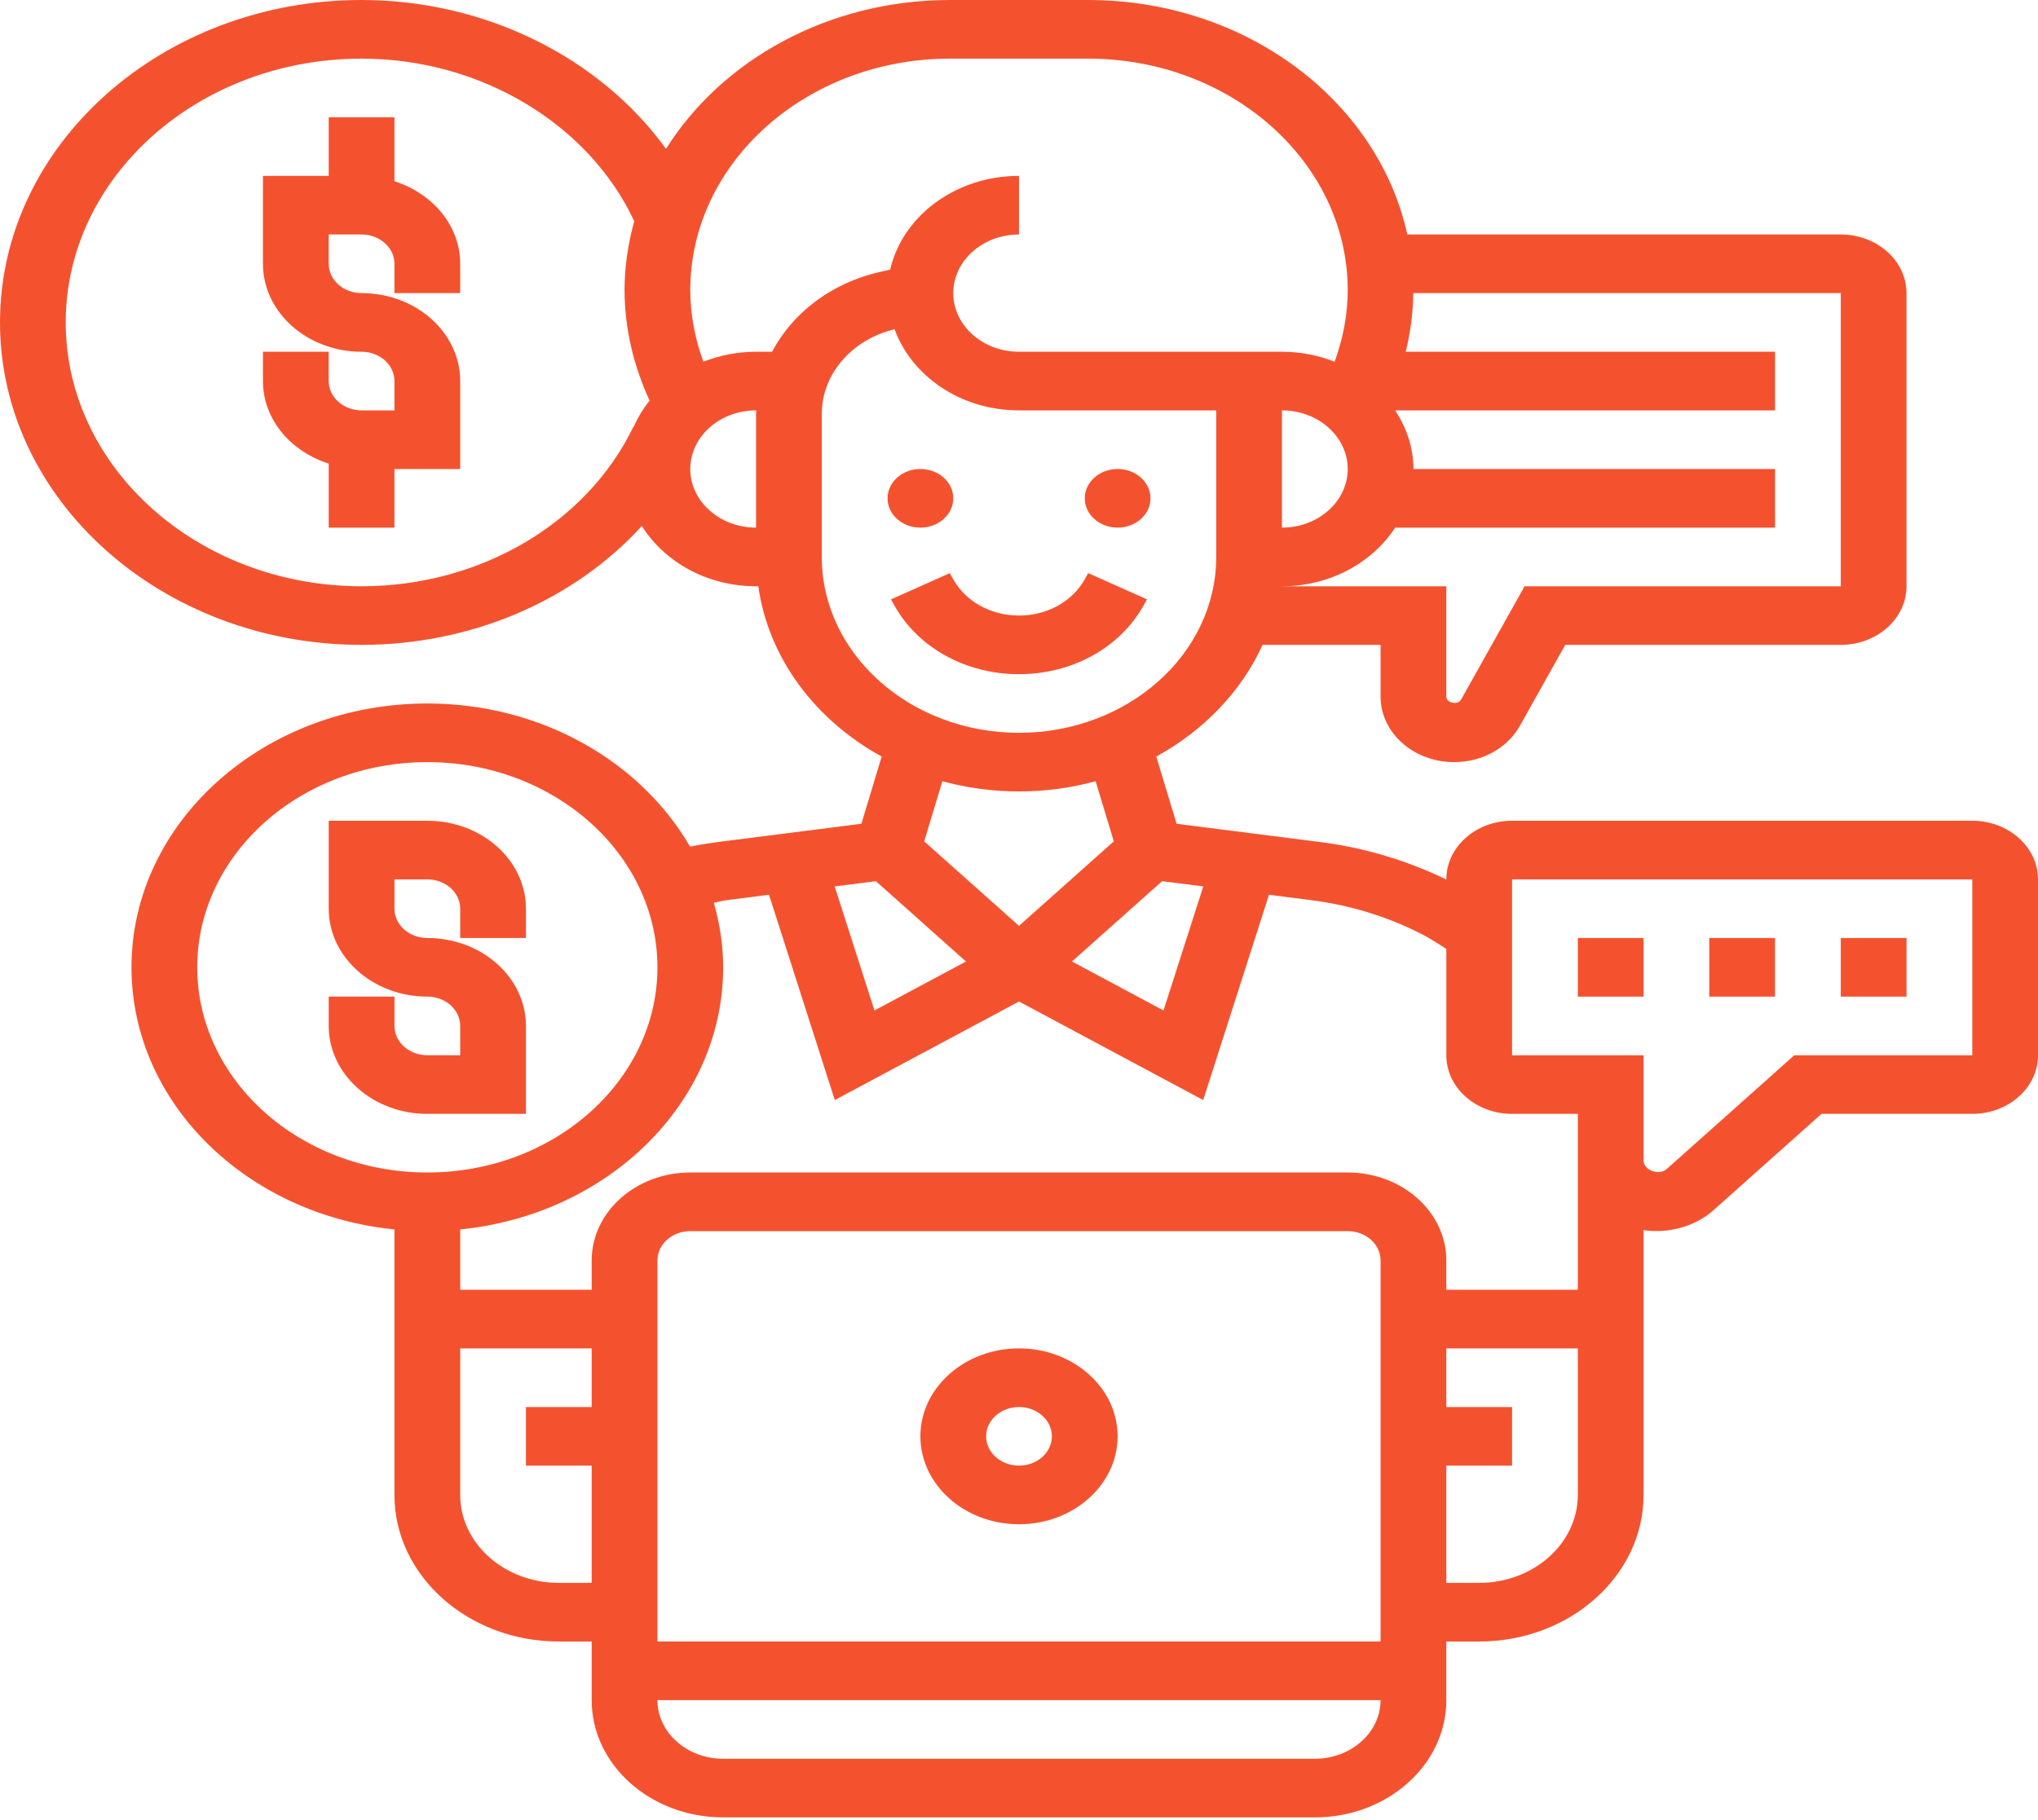 <svg width="75" height="67" viewBox="0 0 75 67" fill="none" xmlns="http://www.w3.org/2000/svg">
<path d="M42.083 22.288L42.21 22.061L40.046 21.095L39.919 21.324C39.458 22.146 38.532 22.657 37.5 22.657C36.468 22.657 35.541 22.146 35.081 21.324L34.953 21.096L32.789 22.062L32.916 22.29C33.79 23.848 35.546 24.815 37.5 24.815C39.453 24.815 41.21 23.848 42.083 22.288Z" fill="#F4522F"/>
<path d="M33.871 19.421C34.539 19.421 35.081 18.937 35.081 18.342C35.081 17.746 34.539 17.263 33.871 17.263C33.203 17.263 32.662 17.746 32.662 18.342C32.662 18.937 33.203 19.421 33.871 19.421Z" fill="#F4522F"/>
<path d="M41.13 19.421C41.798 19.421 42.339 18.937 42.339 18.342C42.339 17.746 41.798 17.263 41.13 17.263C40.462 17.263 39.92 17.746 39.92 18.342C39.92 18.937 40.462 19.421 41.13 19.421Z" fill="#F4522F"/>
<path d="M37.5 49.631C35.499 49.631 33.871 51.083 33.871 52.867C33.871 54.652 35.499 56.104 37.5 56.104C39.501 56.104 41.129 54.652 41.129 52.867C41.129 51.083 39.501 49.631 37.5 49.631ZM37.5 53.946C36.832 53.946 36.29 53.463 36.29 52.867C36.29 52.272 36.832 51.789 37.5 51.789C38.168 51.789 38.71 52.272 38.71 52.867C38.71 53.463 38.168 53.946 37.5 53.946Z" fill="#F4522F"/>
<path d="M14.516 6.672V4.316H12.097V6.474H9.677V9.71C9.677 11.495 11.306 12.947 13.306 12.947C13.974 12.947 14.516 13.43 14.516 14.026V15.105H13.306C12.639 15.105 12.097 14.621 12.097 14.026V12.947H9.677V14.026C9.677 15.431 10.692 16.617 12.097 17.064V19.421H14.516V17.263H16.936V14.026C16.936 12.241 15.307 10.789 13.306 10.789C12.639 10.789 12.097 10.306 12.097 9.71V8.631H13.306C13.974 8.631 14.516 9.115 14.516 9.71V10.789H16.936V9.71C16.936 8.306 15.921 7.119 14.516 6.672Z" fill="#F4522F"/>
<path d="M19.355 40.999V37.762C19.355 35.978 17.727 34.526 15.726 34.526C15.059 34.526 14.517 34.042 14.517 33.447V32.368H15.726C16.394 32.368 16.936 32.851 16.936 33.447V34.526H19.355V33.447C19.355 31.662 17.727 30.21 15.726 30.21H12.097V33.447C12.097 35.231 13.726 36.683 15.726 36.683C16.394 36.683 16.936 37.167 16.936 37.762V38.841H15.726C15.059 38.841 14.517 38.358 14.517 37.762V36.683H12.097V37.762C12.097 39.547 13.726 40.999 15.726 40.999H19.355Z" fill="#F4522F"/>
<path d="M67.742 34.526H70.162V36.684H67.742V34.526Z" fill="#F4522F"/>
<path d="M62.903 34.526H65.322V36.684H62.903V34.526Z" fill="#F4522F"/>
<path d="M58.065 34.526H60.484V36.684H58.065V34.526Z" fill="#F4522F"/>
<path d="M72.581 30.21H55.645C54.311 30.21 53.226 31.178 53.226 32.368V32.373C51.779 31.673 50.222 31.203 48.588 30.994L43.299 30.321L42.552 27.847C44.301 26.887 45.684 25.451 46.465 23.736H50.806V25.64C50.806 26.97 52.02 28.052 53.511 28.052C54.542 28.052 55.467 27.541 55.931 26.719L57.602 23.736H67.742C69.076 23.736 70.161 22.769 70.161 21.579V10.789C70.161 9.599 69.076 8.631 67.742 8.631H51.79C50.715 3.719 45.859 0 40.041 0H34.96C30.473 0 26.561 2.215 24.509 5.48C22.092 2.132 17.871 0 13.306 0C5.97 0 0 5.325 0 11.868C0 18.412 5.97 23.736 13.306 23.736C17.375 23.736 21.133 22.086 23.62 19.361C24.45 20.678 26.013 21.579 27.823 21.579H27.906C28.28 24.231 30.005 26.506 32.447 27.847L31.7 30.321L26.411 30.994C26.07 31.038 25.73 31.093 25.393 31.16C23.583 28.037 19.933 25.894 15.726 25.894C9.722 25.894 4.839 30.25 4.839 35.605C4.839 40.595 9.081 44.713 14.516 45.252V55.026C14.516 58 17.229 60.42 20.564 60.42H21.774V62.578C21.774 64.958 23.944 66.894 26.613 66.894H48.387C51.056 66.894 53.226 64.958 53.226 62.578V60.42H54.435C57.771 60.42 60.484 58 60.484 55.026V45.277C61.379 45.417 62.386 45.146 63.05 44.552L67.033 40.999H72.581C73.915 40.999 75 40.032 75 38.842V32.368C75 31.178 73.915 30.21 72.581 30.21ZM44.282 32.627L42.818 37.193L39.45 35.391L42.766 32.434L44.282 32.627ZM49.597 17.263C49.597 18.453 48.512 19.421 47.177 19.421V15.105C48.512 15.105 49.597 16.073 49.597 17.263ZM67.742 21.579H56.107L53.768 25.752C53.647 25.966 53.226 25.877 53.226 25.64V21.579H47.177C48.961 21.579 50.504 20.705 51.344 19.421H65.323V17.263H52.016C52.016 16.473 51.76 15.743 51.344 15.105H65.323V12.947H51.733C51.906 12.238 52.002 11.514 52.01 10.789H67.742V21.579ZM13.306 21.579C7.303 21.579 2.419 17.223 2.419 11.868C2.419 6.514 7.303 2.158 13.306 2.158C17.681 2.158 21.662 4.555 23.341 8.141C23.116 8.956 22.984 9.804 22.984 10.68C22.984 12.072 23.313 13.46 23.907 14.747C23.665 15.045 23.468 15.37 23.318 15.719L23.307 15.715C21.582 19.277 17.657 21.579 13.306 21.579ZM25.403 17.263C25.403 16.073 26.488 15.105 27.823 15.105H27.835C27.834 15.15 27.823 15.193 27.823 15.238V19.421C26.488 19.421 25.403 18.453 25.403 17.263ZM28.413 12.947H27.823C27.133 12.947 26.479 13.081 25.885 13.314C25.575 12.464 25.403 11.574 25.403 10.68C25.403 5.982 29.69 2.158 34.959 2.158H40.04C45.31 2.158 49.597 5.982 49.597 10.68C49.597 11.573 49.425 12.464 49.115 13.314C48.521 13.081 47.867 12.947 47.177 12.947H37.5C36.166 12.947 35.081 11.979 35.081 10.789C35.081 9.599 36.166 8.631 37.5 8.631V6.474C35.163 6.474 33.209 7.958 32.759 9.925L32.405 10.004C30.595 10.409 29.168 11.518 28.413 12.947ZM30.242 20.5V15.238C30.242 13.773 31.341 12.502 32.92 12.119C33.553 13.846 35.355 15.105 37.5 15.105H44.758V20.5C44.758 24.07 41.503 26.973 37.5 26.973C33.497 26.973 30.242 24.07 30.242 20.5ZM37.5 29.131C38.481 29.131 39.427 28.998 40.32 28.755L40.989 30.968L37.5 34.079L34.011 30.968L34.68 28.755C35.573 28.998 36.519 29.131 37.5 29.131ZM32.233 32.434L35.549 35.391L32.181 37.193L30.717 32.627L32.233 32.434ZM26.754 33.132L28.3 32.934L30.721 40.49L37.5 36.863L44.279 40.49L46.7 32.934L48.246 33.132C49.68 33.314 51.045 33.733 52.303 34.374C52.625 34.538 52.922 34.736 53.226 34.927V38.842C53.226 40.032 54.311 40.999 55.645 40.999H58.065V47.473H53.226V46.394C53.226 44.61 51.598 43.157 49.597 43.157H25.403C23.402 43.157 21.774 44.61 21.774 46.394V47.473H16.936V45.252C22.371 44.713 26.613 40.595 26.613 35.605C26.613 34.784 26.486 33.99 26.269 33.227C26.433 33.2 26.591 33.152 26.754 33.132ZM50.806 60.42H24.194V46.394C24.194 45.799 24.735 45.315 25.403 45.315H49.597C50.264 45.315 50.806 45.799 50.806 46.394V60.42ZM7.258 35.605C7.258 31.441 11.058 28.052 15.726 28.052C20.394 28.052 24.194 31.441 24.194 35.605C24.194 39.768 20.394 43.157 15.726 43.157C11.058 43.157 7.258 39.768 7.258 35.605ZM20.564 58.262C18.564 58.262 16.936 56.81 16.936 55.026V49.631H21.774V51.789H19.355V53.947H21.774V58.262H20.564ZM48.387 64.736H26.613C25.279 64.736 24.194 63.768 24.194 62.578H50.806C50.806 63.768 49.721 64.736 48.387 64.736ZM54.435 58.262H53.226V53.947H55.645V51.789H53.226V49.631H58.065V55.026C58.065 56.81 56.436 58.262 54.435 58.262ZM72.581 38.842H66.031L61.339 43.027C61.05 43.284 60.484 43.075 60.484 42.711V38.842H55.645V32.368H72.581V38.842Z" fill="#F4522F"/>
</svg>
